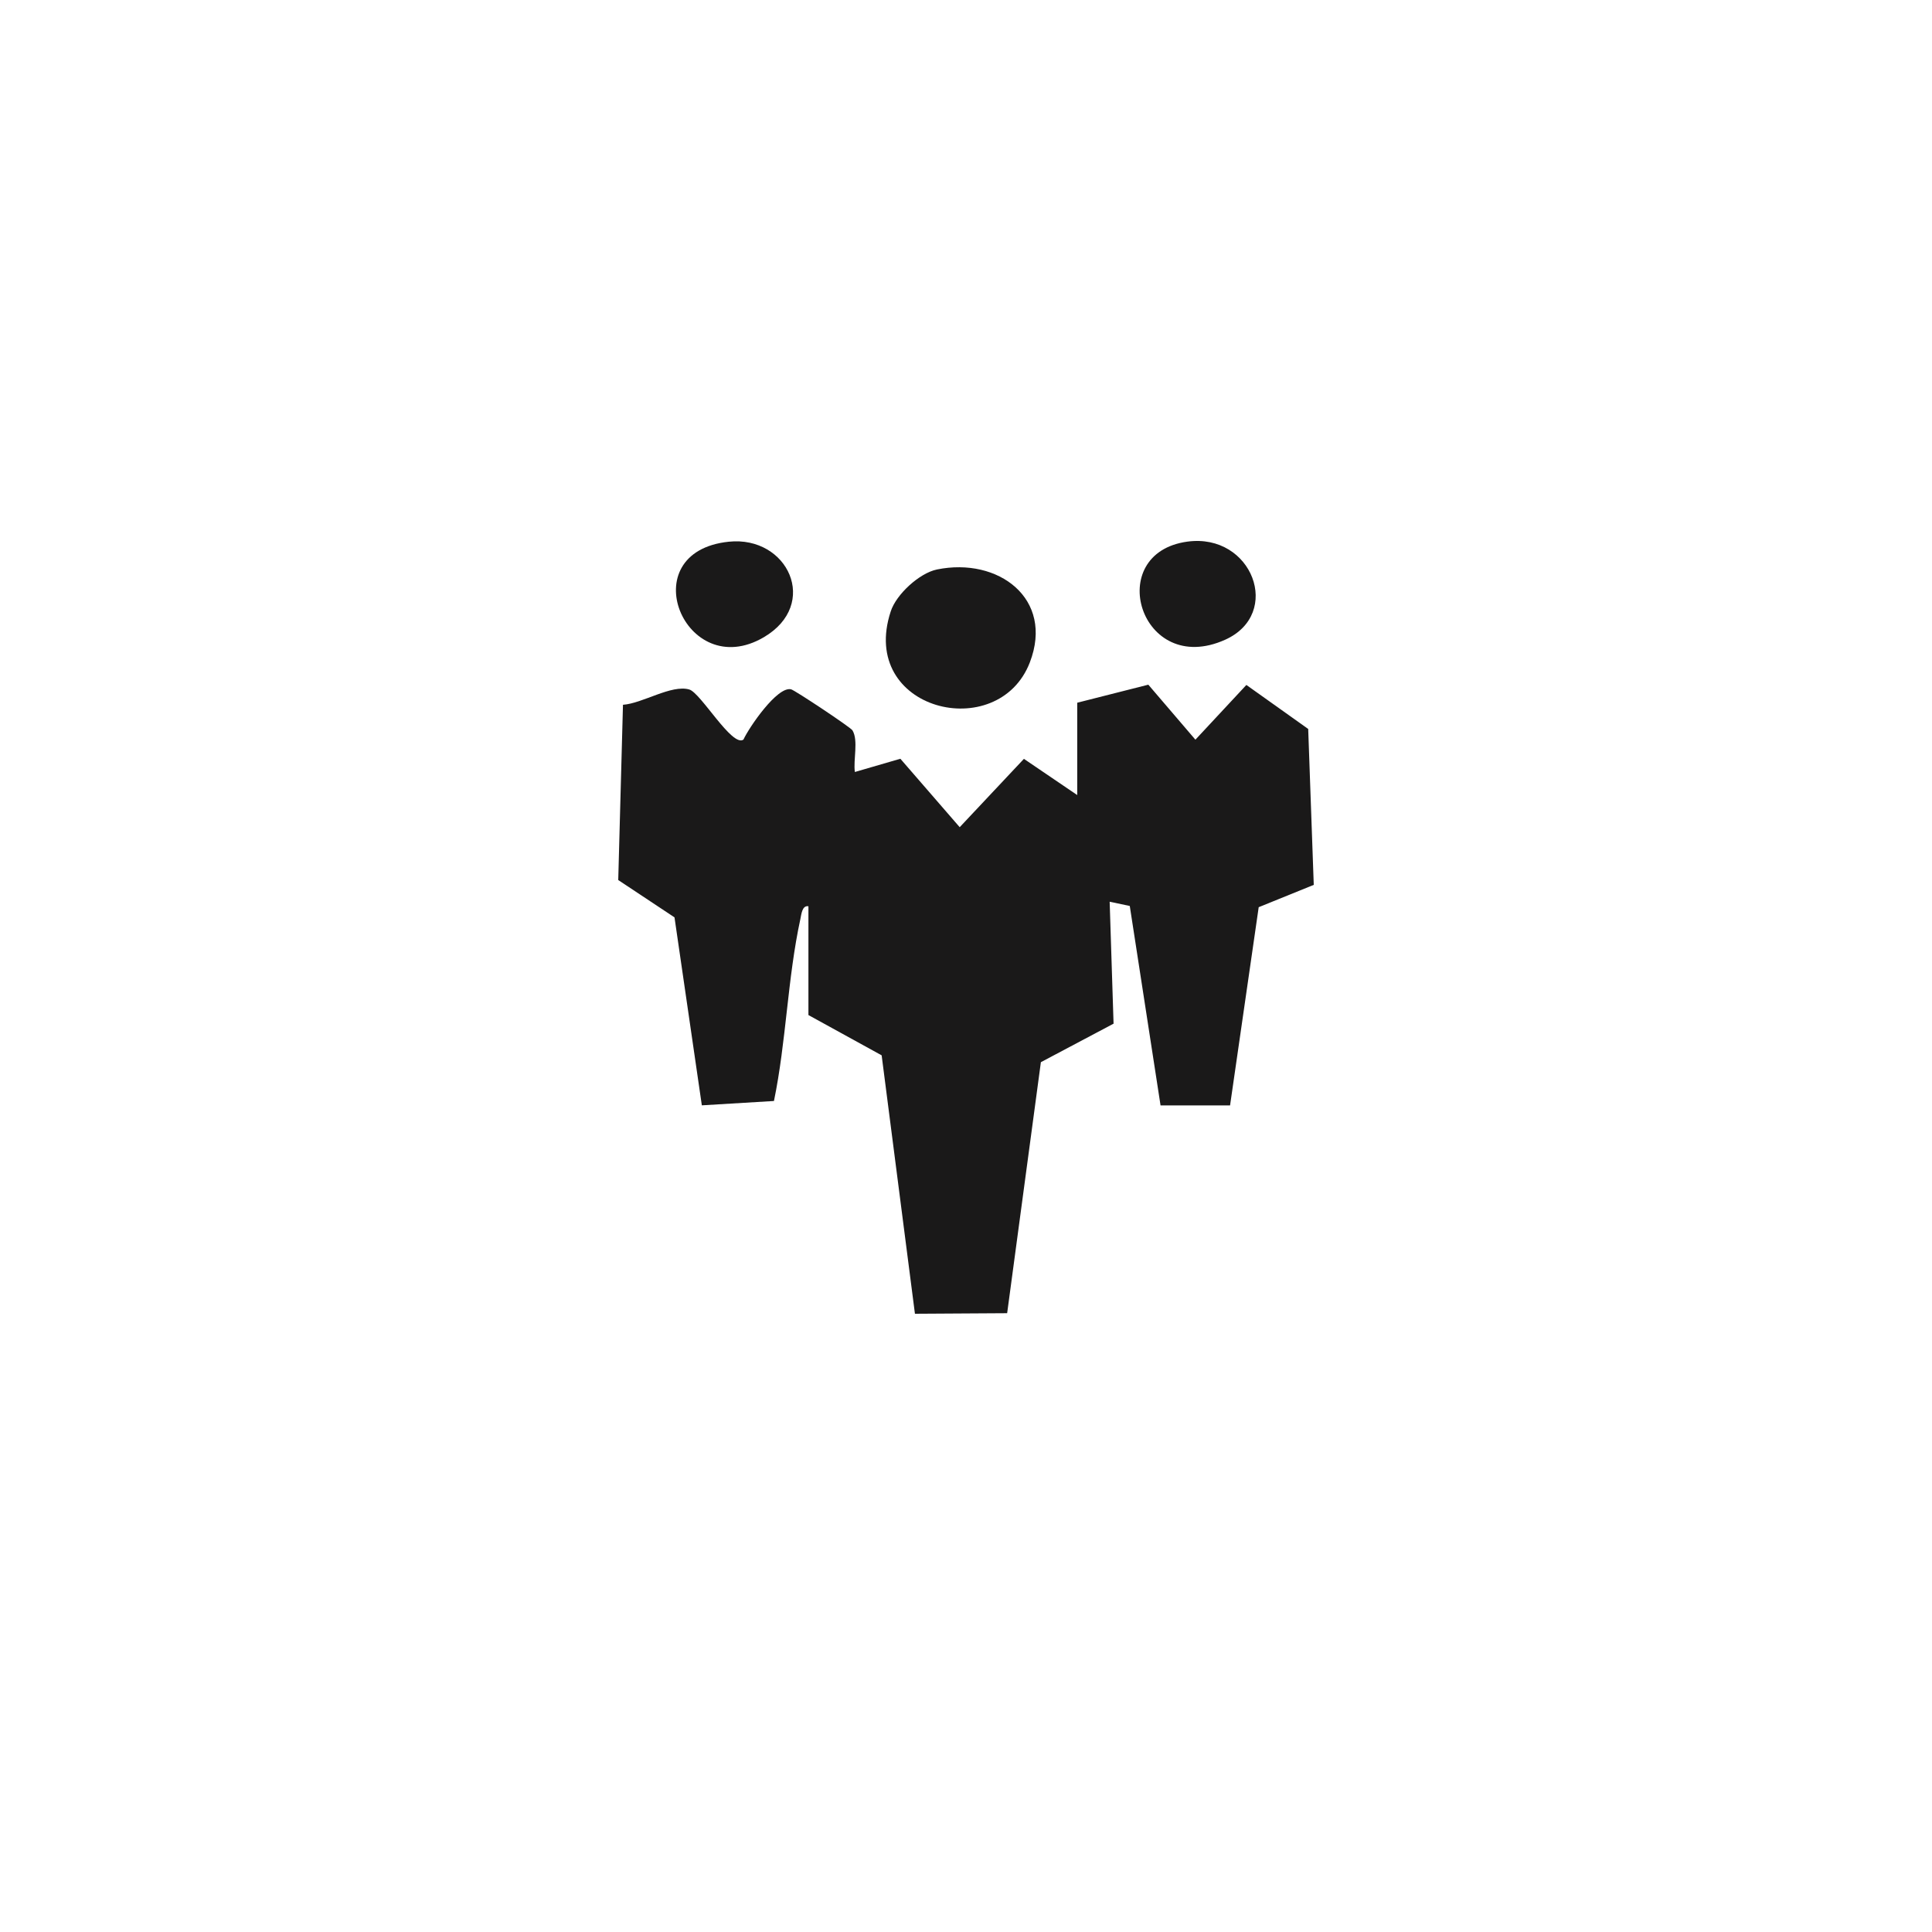 <svg width="100" height="100" viewBox="0 0 100 100" fill="none" xmlns="http://www.w3.org/2000/svg">
<path d="M55.757 36.373L59.437 35.439L61.874 38.286L64.512 35.453L67.712 37.73L68 45.801L65.15 46.956L63.668 57.217H60.07L58.477 46.893L57.436 46.673L57.638 52.985L53.876 54.978L52.13 67.971L47.357 68L45.634 54.624L41.844 52.539V46.908C41.513 46.85 41.48 47.334 41.427 47.569C40.76 50.646 40.698 53.9 40.06 56.987L36.327 57.212L34.912 47.483L32 45.551L32.245 36.479C33.257 36.412 34.749 35.42 35.675 35.688C36.27 35.856 37.896 38.698 38.481 38.281C38.769 37.653 40.232 35.506 40.947 35.679C41.134 35.722 44.022 37.639 44.123 37.802C44.44 38.324 44.157 39.34 44.248 39.958L46.603 39.273L49.674 42.815L52.998 39.278L55.757 41.152V36.359V36.373Z" fill="#1A1919"/>
<path d="M48.494 29.477C51.669 28.825 54.572 30.982 53.305 34.284C51.669 38.535 44.411 36.786 46.105 31.643C46.392 30.761 47.587 29.664 48.494 29.477Z" fill="#1A1919"/>
<path d="M61.461 28.034C64.819 27.579 66.403 31.773 63.409 33.115C59.019 35.08 57.076 28.629 61.461 28.034Z" fill="#1A1919"/>
<path d="M37.719 28.039C40.784 27.718 42.444 31.279 39.532 32.985C35.449 35.377 32.648 28.571 37.719 28.039Z" fill="#1A1919"/>
</svg>
